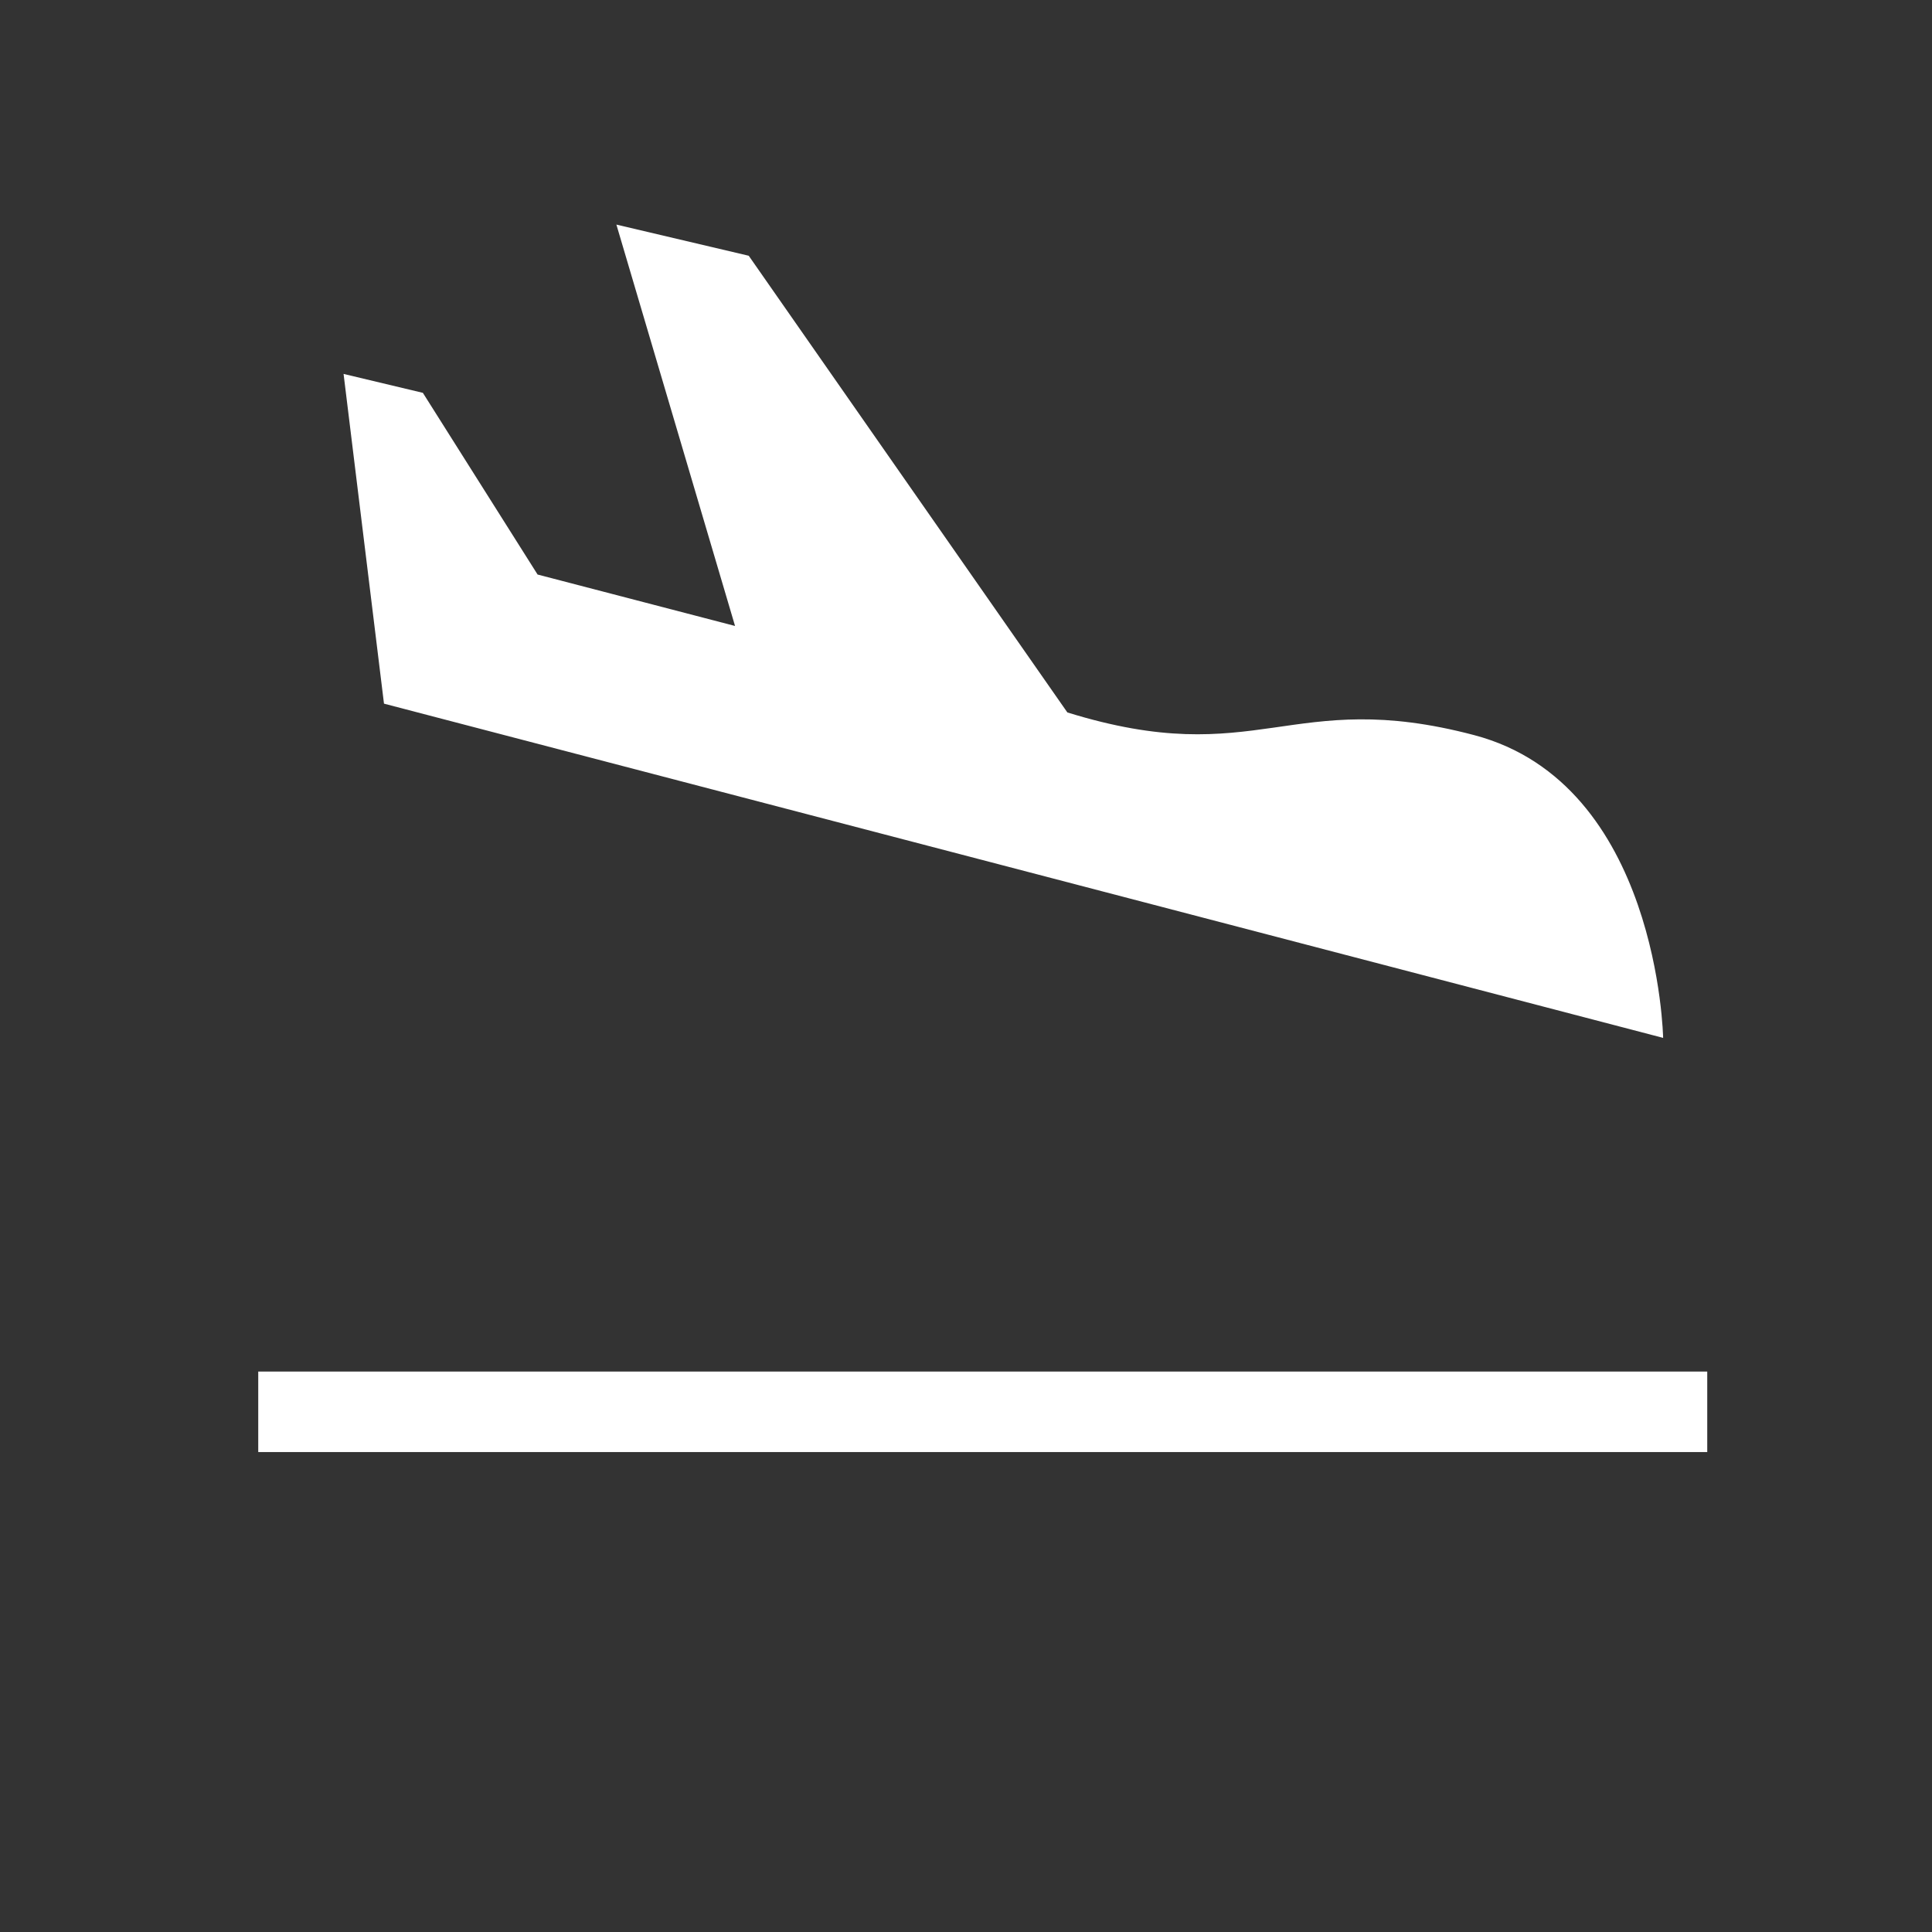 <svg width="24" height="24" viewBox="0 0 24 24" fill="white" xmlns="http://www.w3.org/2000/svg">
<rect x="0" y="0" width="24" height="24" fill="#333333" stroke="none"/>
<path d="M20.66 12.893C20.66 12.893 20.604 9.737 18.313 9.132C16.022 8.527 15.63 9.585 13.259 8.85L9.301 3.177L7.657 2.79L9.131 7.776L6.678 7.137L5.253 4.88L4.268 4.645L4.77 8.741L20.66 12.893Z"/>
<path d="M3.208 17.038H21.208V18.038H3.208V17.038Z"/>
</svg>
